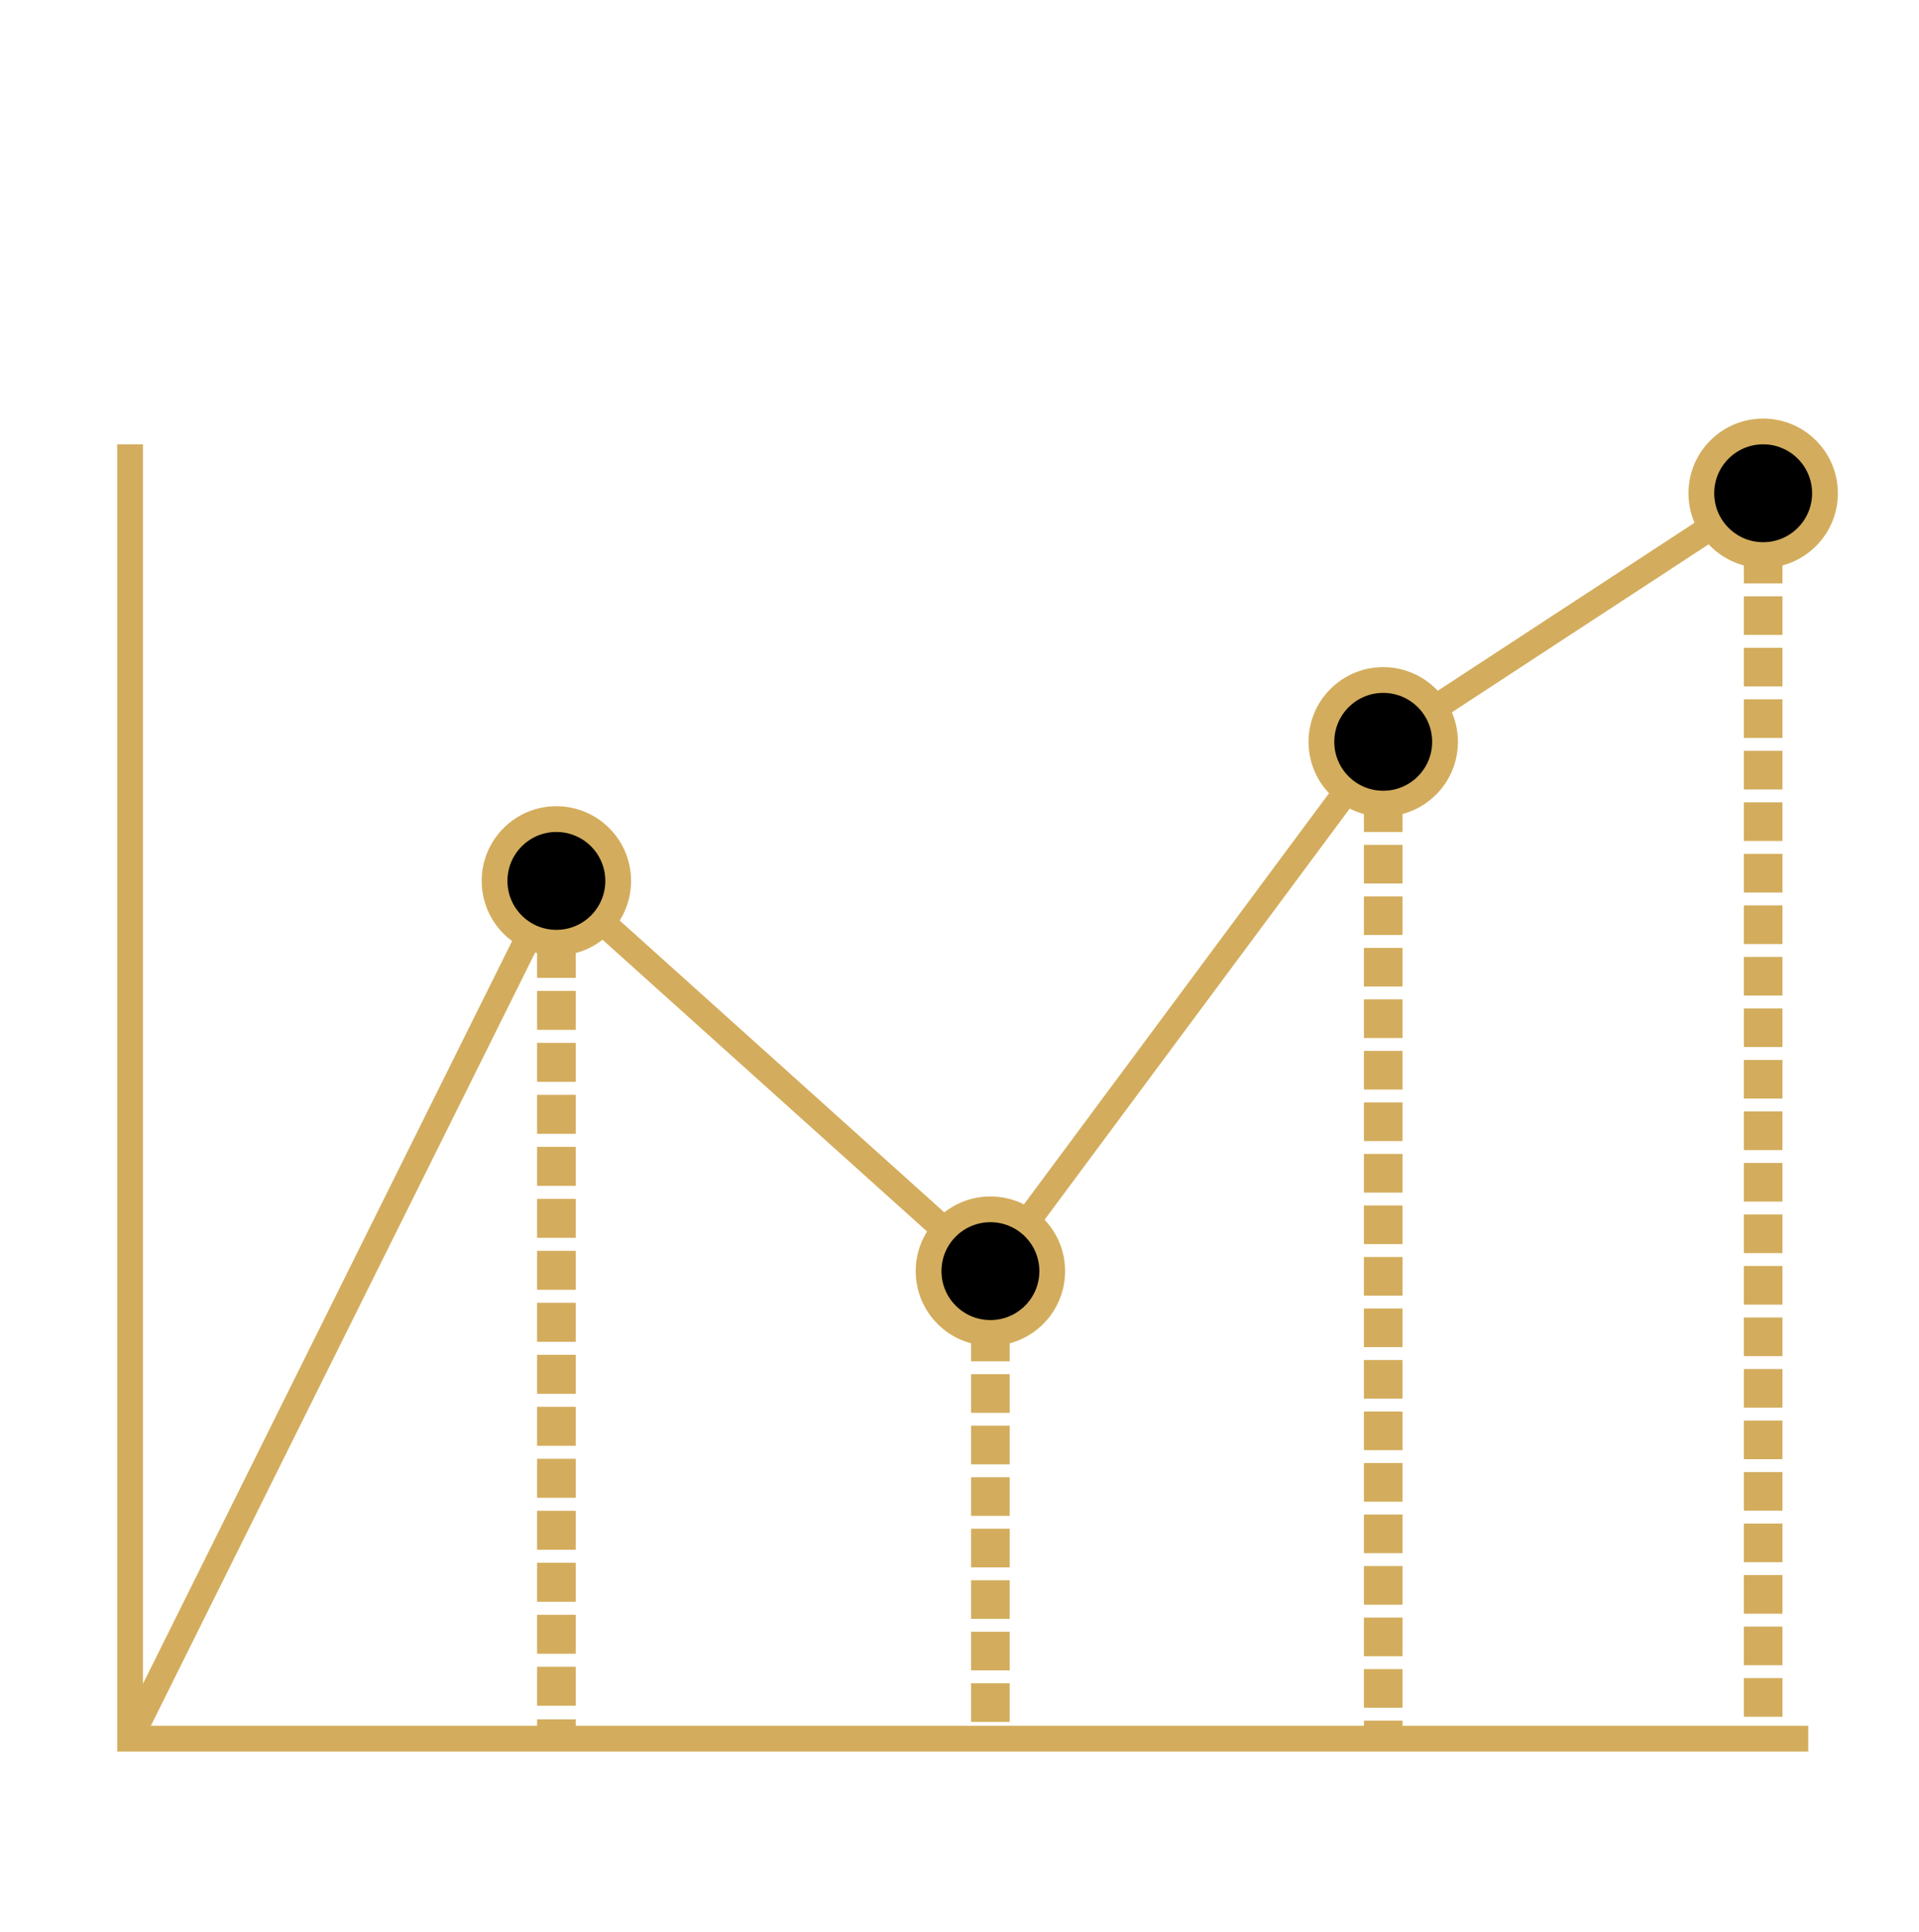 <?xml version="1.0" encoding="utf-8"?>
<!-- Generator: Adobe Illustrator 22.0.0, SVG Export Plug-In . SVG Version: 6.00 Build 0)  -->
<svg version="1.1" id="OBJECTS" xmlns="http://www.w3.org/2000/svg" xmlns:xlink="http://www.w3.org/1999/xlink" x="0px" y="0px"
	 viewBox="0 0 149 150" style="enable-background:new 0 0 149 150;" xml:space="preserve">
<style type="text/css">
	.st0{fill:none;stroke:#D3AD5D;stroke-width:3;stroke-miterlimit:10;stroke-dasharray:3,1;}
	.st1{fill:none;stroke:#D3AD5D;stroke-width:3;stroke-miterlimit:10;}
	.st2{fill:none;stroke:#D3AD5D;stroke-width:3;stroke-miterlimit:10;stroke-dasharray:3.028,1.009;}
	.st3{fill:none;stroke:#D3AD5D;stroke-width:2;stroke-miterlimit:10;}
	.st4{stroke:#D3AD5D;stroke-width:2;stroke-miterlimit:10;}
</style>
<g>
	<line class="st0" x1="136.9" y1="38.3" x2="136.9" y2="135"/>
	<line class="st0" x1="107.4" y1="57.6" x2="107.4" y2="135"/>
	<g>
		<g>
			<line class="st1" x1="43.2" y1="70.4" x2="43.2" y2="71.9"/>
			<line class="st2" x1="43.2" y1="72.9" x2="43.2" y2="133"/>
			<line class="st1" x1="43.2" y1="133.5" x2="43.2" y2="135"/>
		</g>
	</g>
	<polyline class="st3" points="10.1,135 43.2,68.4 76.9,98.7 107.4,57.6 136.9,38.3 	"/>
	<circle class="st4" cx="43.2" cy="68.4" r="4.8"/>
	<circle class="st4" cx="107.4" cy="57.6" r="4.8"/>
	<circle class="st4" cx="136.9" cy="38.3" r="4.8"/>
	<polyline class="st3" points="10.1,34.5 10.1,135 140.4,135 	"/>
	<line class="st0" x1="76.9" y1="98.7" x2="76.9" y2="135"/>
	<circle class="st4" cx="76.9" cy="98.7" r="4.8"/>
</g>
</svg>
